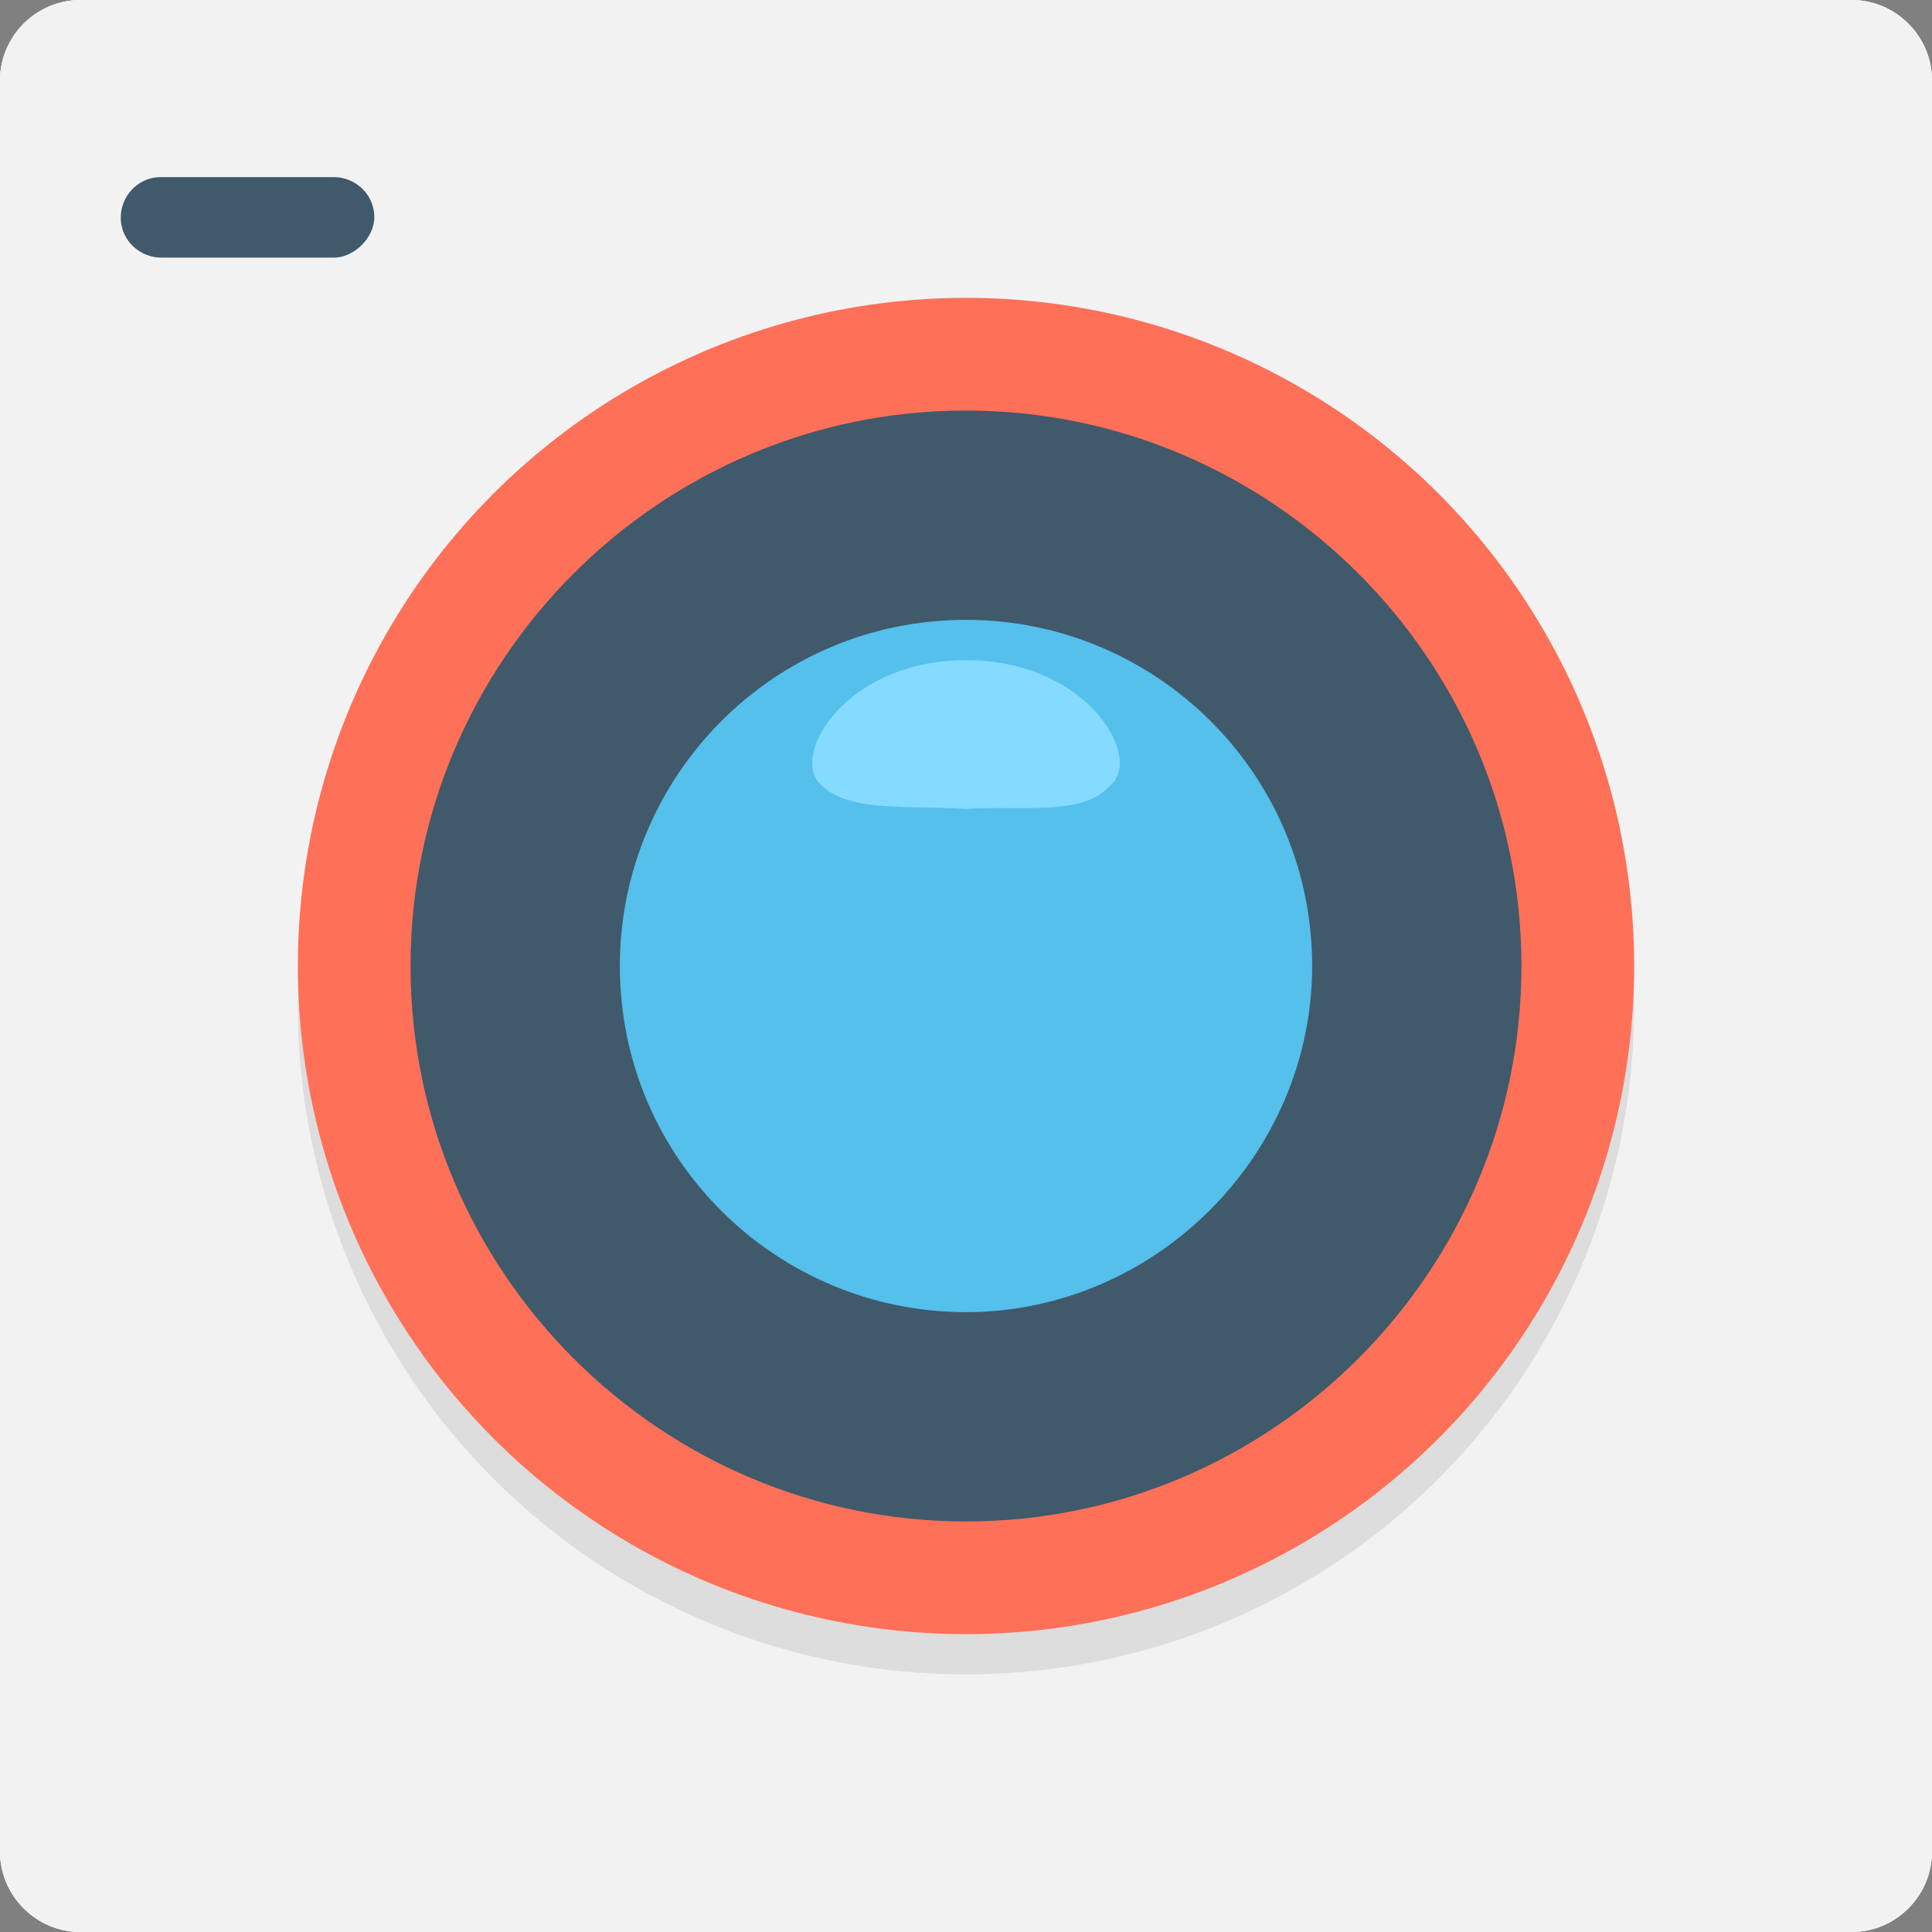 <?xml version="1.0" encoding="utf-8"?>
<!-- Generator: Adobe Illustrator 18.0.0, SVG Export Plug-In . SVG Version: 6.00 Build 0)  -->
<!DOCTYPE svg PUBLIC "-//W3C//DTD SVG 1.1//EN" "http://www.w3.org/Graphics/SVG/1.1/DTD/svg11.dtd">
<svg version="1.1" id="Layer_1" xmlns="http://www.w3.org/2000/svg" xmlns:xlink="http://www.w3.org/1999/xlink" x="0px" y="0px"
	 viewBox="0 0 48 48" enable-background="new 0 0 48 48" xml:space="preserve">
<rect x="0" y="0" width="48" height="48" fill="#808080" stroke="none"/>
<g>
	<path fill="#F2F2F2" d="M46,0H2C0.9,0,0,0.9,0,2v44c0,1.1,0.9,2,2,2h44c1.1,0,2-0.9,2-2V2C48,0.9,47.1,0,46,0z"/>
	<circle opacity="0.1" fill="#231F20" cx="24" cy="25" r="16.6"/>
	<path fill="#40596B" d="M8.3,6.4H4c-0.5,0-1-0.4-1-1l0,0c0-0.5,0.4-1,1-1h4.3c0.5,0,1,0.4,1,1l0,0C9.3,5.9,8.8,6.4,8.3,6.4z"/>
	<circle fill="#FF7058" cx="24" cy="24" r="16.6"/>
	<path fill="#40596B" d="M24,37.8c-7.6,0-13.8-6.2-13.8-13.8c0-7.6,6.2-13.8,13.8-13.8c7.6,0,13.8,6.2,13.8,13.8
		C37.8,31.6,31.6,37.8,24,37.8z"/>
	<path fill="#54C0EB" d="M24,32.6c-4.7,0-8.6-3.8-8.6-8.6c0-4.7,3.8-8.6,8.6-8.6c4.7,0,8.6,3.8,8.6,8.6C32.6,28.7,28.7,32.6,24,32.6
		z"/>
	<path fill="#84DBFF" d="M24,20.1c-1.4-0.1-2.9,0.1-3.6-0.6c-0.8-0.7,0.6-3.1,3.6-3.1c3,0,4.4,2.4,3.6,3.1
		C26.9,20.3,25.4,20,24,20.1z"/>
</g>
<g>
	<path fill="#F2F2F2" d="M46,0H2C0.9,0,0,0.9,0,2v44c0,1.1,0.9,2,2,2h44c1.1,0,2-0.9,2-2V2C48,0.9,47.1,0,46,0z"/>
	<circle opacity="0.1" fill="#231F20" cx="24" cy="25" r="16.6"/>
	<path fill="#40596B" d="M8.3,6.4H4c-0.5,0-1-0.4-1-1l0,0c0-0.5,0.4-1,1-1h4.3c0.5,0,1,0.4,1,1l0,0C9.3,5.9,8.8,6.4,8.3,6.4z"/>
	<circle fill="#FF7058" cx="24" cy="24" r="16.6"/>
	<path fill="#40596B" d="M24,37.8c-7.6,0-13.8-6.2-13.8-13.8c0-7.6,6.2-13.8,13.8-13.8c7.6,0,13.8,6.2,13.8,13.8
		C37.8,31.6,31.6,37.8,24,37.8z"/>
	<path fill="#54C0EB" d="M24,32.6c-4.7,0-8.6-3.8-8.6-8.6c0-4.7,3.8-8.6,8.6-8.6c4.7,0,8.6,3.8,8.6,8.6C32.6,28.7,28.7,32.6,24,32.6
		z"/>
	<path fill="#84DBFF" d="M24,20.1c-1.4-0.1-2.9,0.1-3.6-0.6c-0.8-0.7,0.6-3.1,3.6-3.1c3,0,4.4,2.4,3.6,3.1
		C26.9,20.3,25.4,20,24,20.1z"/>
</g>
<g>
	<path fill="#F2F2F2" d="M46,0H2C0.9,0,0,0.9,0,2v44c0,1.1,0.9,2,2,2h44c1.1,0,2-0.9,2-2V2C48,0.9,47.1,0,46,0z"/>
	<circle opacity="0.1" fill="#231F20" cx="24" cy="25" r="16.6"/>
	<path fill="#40596B" d="M8.3,6.4H4c-0.5,0-1-0.4-1-1l0,0c0-0.5,0.4-1,1-1h4.3c0.5,0,1,0.4,1,1l0,0C9.3,5.9,8.8,6.4,8.3,6.4z"/>
	<circle fill="#FF7058" cx="24" cy="24" r="16.6"/>
	<path fill="#40596B" d="M24,37.8c-7.6,0-13.8-6.2-13.8-13.8c0-7.6,6.2-13.8,13.8-13.8c7.6,0,13.8,6.2,13.8,13.8
		C37.8,31.6,31.6,37.8,24,37.8z"/>
	<path fill="#54C0EB" d="M24,32.6c-4.7,0-8.6-3.8-8.6-8.6c0-4.7,3.8-8.6,8.6-8.6c4.7,0,8.6,3.8,8.6,8.6C32.6,28.7,28.7,32.6,24,32.6
		z"/>
	<path fill="#84DBFF" d="M24,20.1c-1.4-0.1-2.9,0.1-3.6-0.6c-0.8-0.7,0.6-3.1,3.6-3.1c3,0,4.4,2.4,3.6,3.1
		C26.9,20.3,25.4,20,24,20.1z"/>
</g>
</svg>
